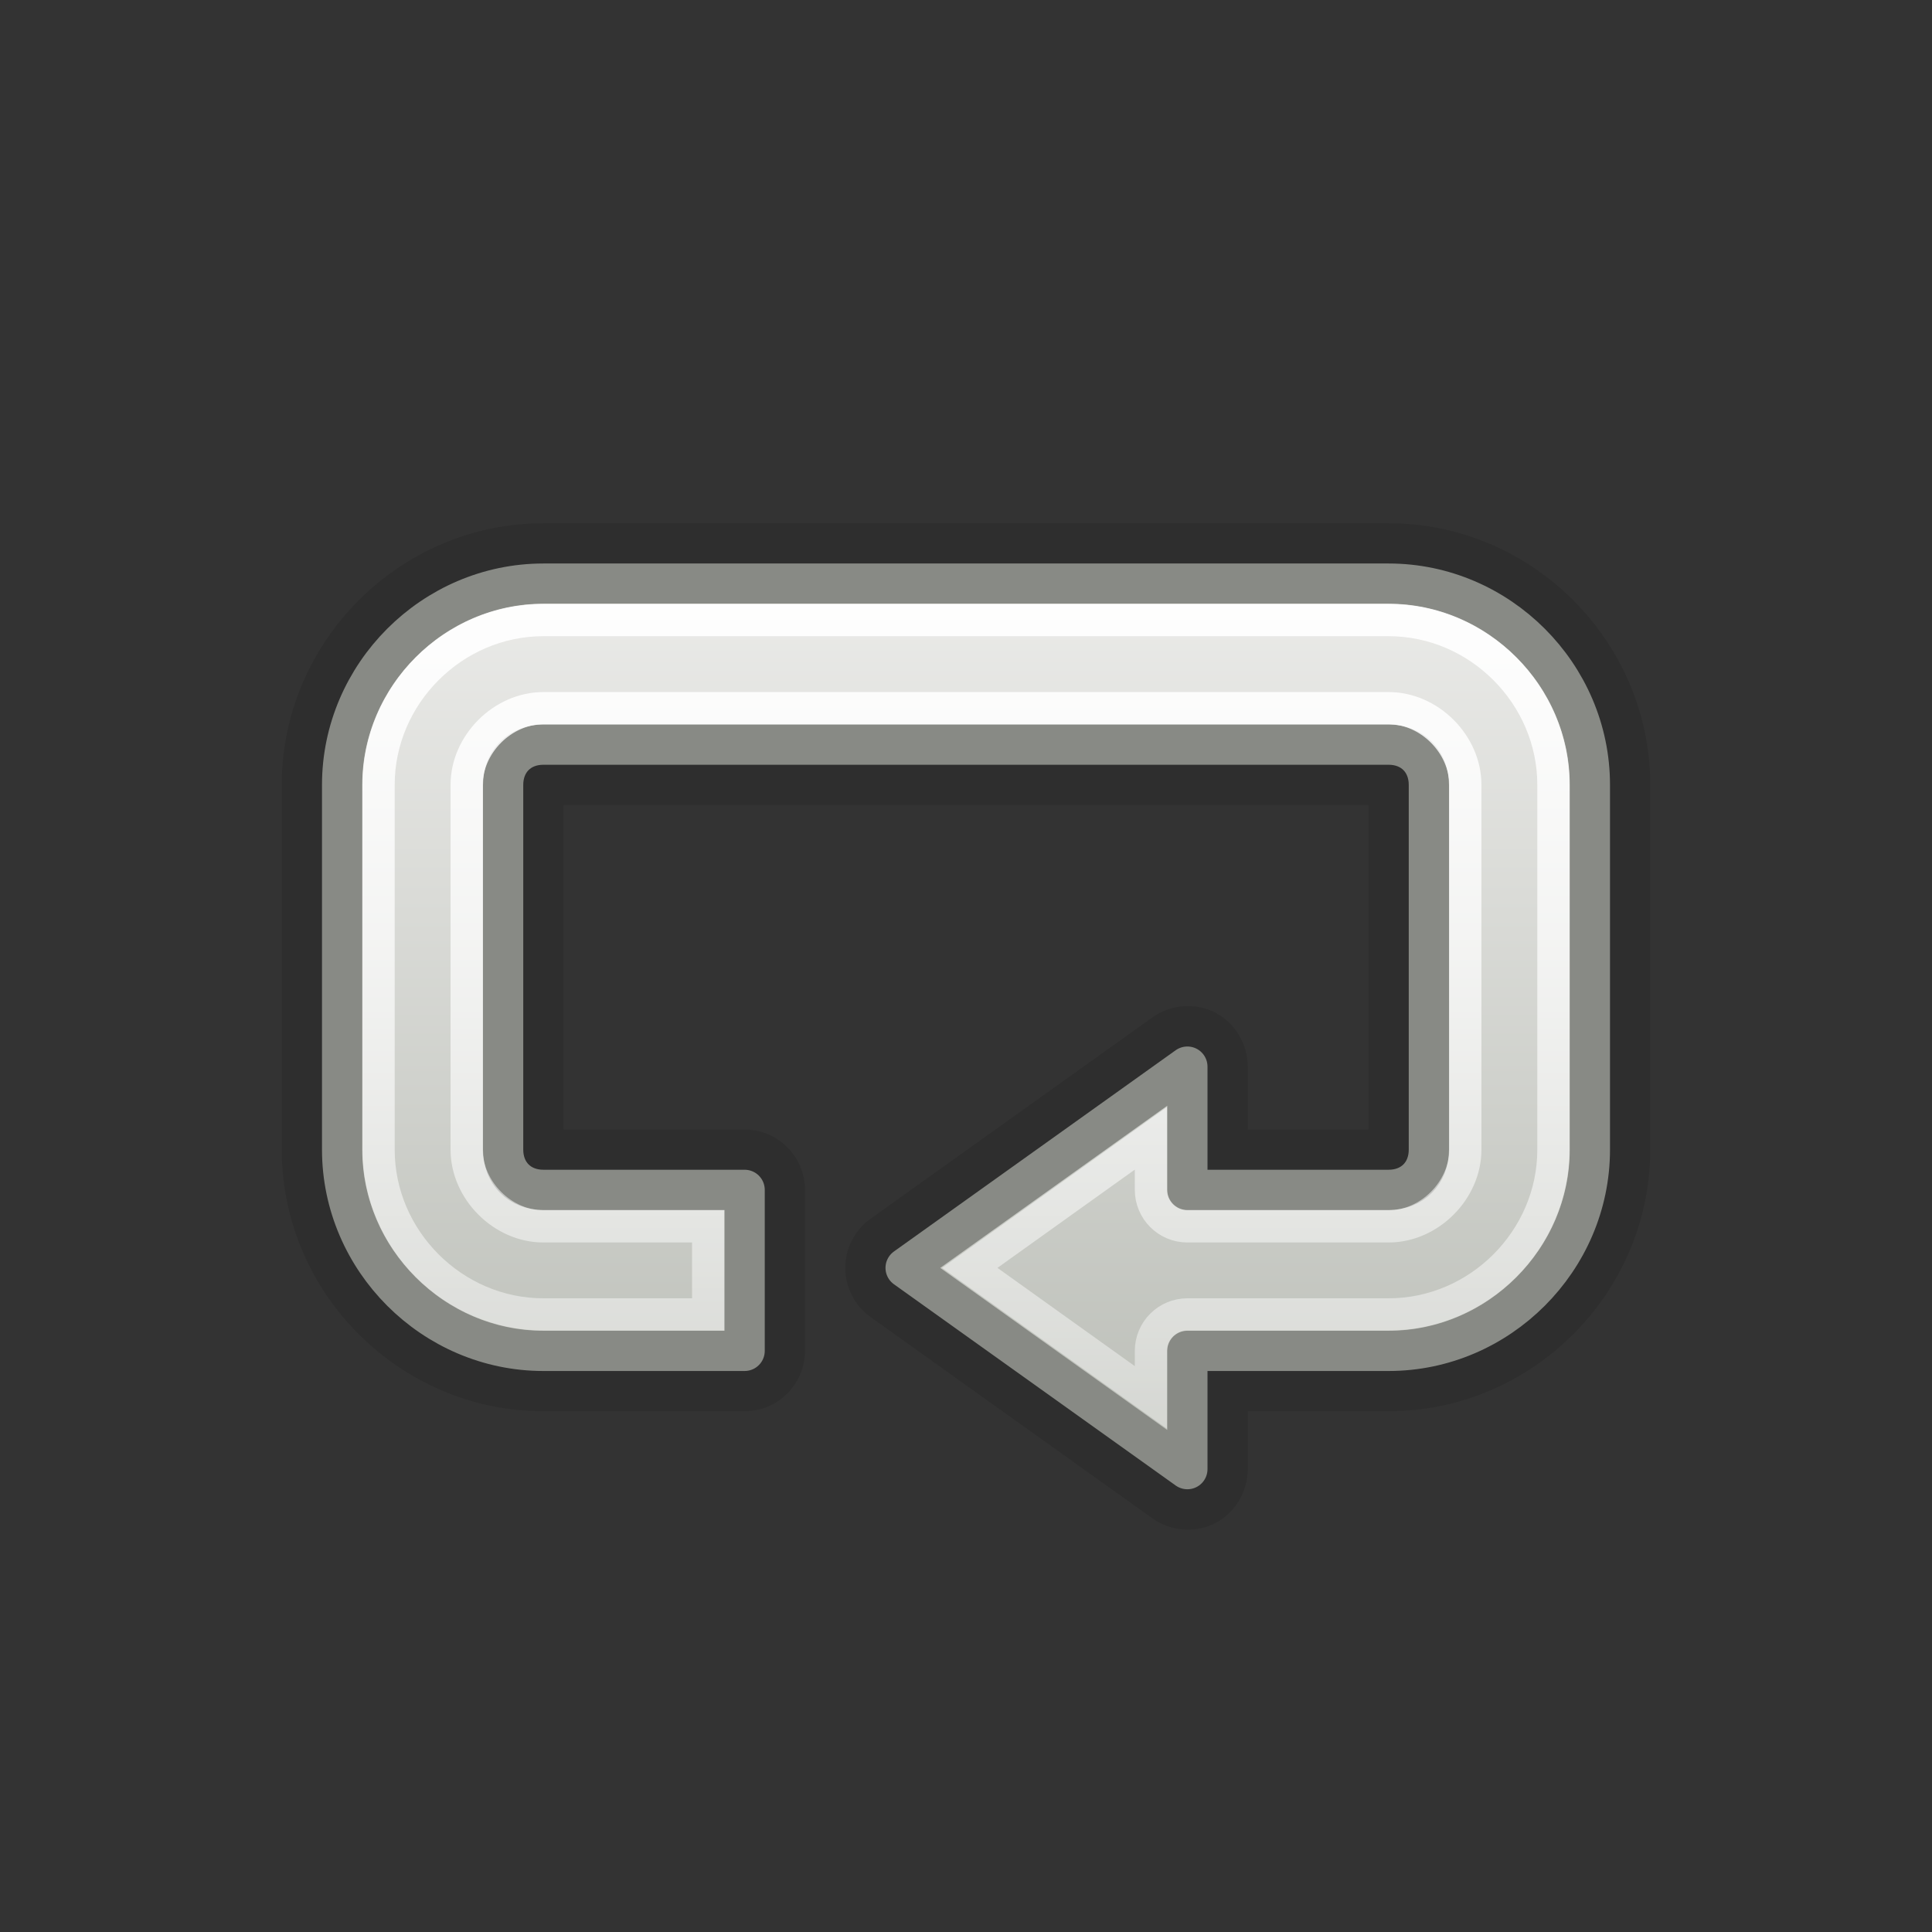 <?xml version="1.0" encoding="UTF-8" standalone="no"?>
<!-- Created with Inkscape (http://www.inkscape.org/) -->
<svg
   xmlns:dc="http://purl.org/dc/elements/1.1/"
   xmlns:cc="http://creativecommons.org/ns#"
   xmlns:rdf="http://www.w3.org/1999/02/22-rdf-syntax-ns#"
   xmlns:svg="http://www.w3.org/2000/svg"
   xmlns="http://www.w3.org/2000/svg"
   xmlns:xlink="http://www.w3.org/1999/xlink"
   xmlns:sodipodi="http://sodipodi.sourceforge.net/DTD/sodipodi-0.dtd"
   xmlns:inkscape="http://www.inkscape.org/namespaces/inkscape"
   width="48px"
   height="48px"
   id="svg7365"
   sodipodi:version="0.32"
   inkscape:version="0.46"
   sodipodi:docname="drawing-1.svg"
   inkscape:output_extension="org.inkscape.output.svg.inkscape">
  <rect width="100%" height="100%" fill="#333333" stroke="none"/>
  <defs
     id="defs7367">
    <linearGradient
       inkscape:collect="always"
       id="linearGradient3201">
      <stop
         style="stop-color:#ffffff;stop-opacity:1;"
         offset="0"
         id="stop3203" />
      <stop
         style="stop-color:#ffffff;stop-opacity:0;"
         offset="1"
         id="stop3205" />
    </linearGradient>
    <linearGradient
       inkscape:collect="always"
       xlink:href="#linearGradient3201"
       id="linearGradient3207"
       x1="24"
       y1="13"
       x2="24"
       y2="48"
       gradientUnits="userSpaceOnUse" />
    <linearGradient
       id="linearGradient7344"
       inkscape:collect="always">
      <stop
         id="stop7346"
         offset="0"
         style="stop-color:#eeeeec;stop-opacity:1" />
      <stop
         id="stop7348"
         offset="1"
         style="stop-color:#babdb6;stop-opacity:1" />
    </linearGradient>
    <linearGradient
       inkscape:collect="always"
       xlink:href="#linearGradient7344"
       id="linearGradient3199"
       x1="-26"
       y1="-37"
       x2="-26"
       y2="-13"
       gradientUnits="userSpaceOnUse" />
  </defs>
  <sodipodi:namedview
     id="base"
     pagecolor="#ffffff"
     bordercolor="#666666"
     borderopacity="1.0"
     inkscape:pageopacity="0.0"
     inkscape:pageshadow="2"
     inkscape:zoom="7"
     inkscape:cx="24"
     inkscape:cy="24"
     inkscape:current-layer="layer1"
     showgrid="true"
     inkscape:grid-bbox="true"
     inkscape:document-units="px"
     inkscape:window-width="641"
     inkscape:window-height="688"
     inkscape:window-x="704"
     inkscape:window-y="271" />
  <g
     id="layer1"
     inkscape:label="Layer 1"
     inkscape:groupmode="layer">
    <g
       id="g7423"
       transform="translate(50,50)">
      <g
         transform="translate(-50,-50)"
         style="opacity:0.4"
         id="g7289">
        <path
           style="opacity:0.24;fill:#000000;fill-opacity:1;stroke:none;stroke-width:1;stroke-linecap:round;stroke-linejoin:round;stroke-miterlimit:4;stroke-dasharray:none;stroke-dashoffset:0.7;stroke-opacity:1"
           d="M 13.5,13 C 9.935,13 7,15.935 7,19.5 L 7,28.562 C 7,32.127 9.935,35.062 13.5,35.062 L 18.5,35.062 C 19.328,35.061 19.998,34.39 20,33.562 L 20,31.5 L 11,31.5 L 11,17 L 37,17 L 37,31.5 L 21,31.5 C 21,31.983 21.233,32.436 21.625,32.719 L 28.625,37.719 C 29.082,38.045 29.688,38.1 30.188,37.844 C 30.687,37.587 30.998,37.062 31,36.5 L 31,35.062 L 34.5,35.062 C 38.065,35.062 41,32.127 41,28.562 L 41,19.5 C 41,15.935 38.065,13 34.5,13 L 13.5,13 z"
           id="path7261" />
        <path
           style="opacity:0.24;fill:#000000;fill-opacity:1;stroke:none;stroke-width:1;stroke-linecap:round;stroke-linejoin:round;stroke-miterlimit:4;stroke-dasharray:none;stroke-dashoffset:0.7;stroke-opacity:1"
           d="M 11,17 L 11,31.5 L 20,31.5 L 20,29.562 C 19.998,28.735 19.328,28.064 18.5,28.062 L 14,28.062 L 14,20 L 34,20 L 34,28.062 L 31,28.062 L 31,26.5 C 30.998,25.938 30.687,25.413 30.188,25.156 C 29.688,24.9 29.082,24.955 28.625,25.281 L 21.625,30.281 C 21.233,30.564 21,31.017 21,31.5 L 37,31.5 L 37,17 L 11,17 z"
           id="path7255" />
      </g>
      <path
         sodipodi:nodetypes="cccccccccccccccccccccccc"
         id="rect7213"
         d="M -36.5,-35.5 C -39.236,-35.5 -41.5,-33.236 -41.5,-30.5 L -41.5,-21.438 C -41.5,-18.702 -39.236,-16.438 -36.5,-16.438 L -31.5,-16.438 L -31.5,-20.438 L -36.5,-20.438 C -37.089,-20.438 -37.5,-20.848 -37.5,-21.438 L -37.5,-30.5 C -37.5,-31.089 -37.089,-31.5 -36.5,-31.5 L -15.5,-31.5 C -14.911,-31.5 -14.5,-31.089 -14.5,-30.5 L -14.5,-21.438 C -14.5,-20.848 -14.911,-20.438 -15.5,-20.438 L -20.5,-20.438 L -20.5,-23.5 L -27.5,-18.5 L -20.5,-13.5 L -20.5,-16.438 L -15.5,-16.438 C -12.764,-16.438 -10.5,-18.702 -10.5,-21.438 L -10.5,-30.5 C -10.5,-33.236 -12.764,-35.5 -15.5,-35.5 L -36.5,-35.5 z"
         style="opacity:1;fill:url(#linearGradient3199);fill-opacity:1;stroke:#888a85;stroke-width:1;stroke-linecap:round;stroke-linejoin:round;stroke-miterlimit:4;stroke-dasharray:none;stroke-dashoffset:0.7;stroke-opacity:1" />
      <path
         transform="translate(-50,-50)"
         d="M 13.5,15.406 C 11.264,15.406 9.406,17.264 9.406,19.5 L 9.406,28.562 C 9.406,30.798 11.264,32.656 13.5,32.656 L 17.594,32.656 L 17.594,30.469 L 13.5,30.469 C 12.489,30.469 11.594,29.573 11.594,28.562 L 11.594,19.5 C 11.594,18.489 12.489,17.594 13.5,17.594 L 34.5,17.594 C 35.511,17.594 36.406,18.489 36.406,19.5 L 36.406,28.562 C 36.406,29.573 35.511,30.469 34.5,30.469 L 29.5,30.469 C 29,30.469 28.594,30.063 28.594,29.562 L 28.594,28.281 L 24.094,31.5 L 28.594,34.719 L 28.594,33.562 C 28.594,33.062 29,32.656 29.5,32.656 L 34.5,32.656 C 36.736,32.656 38.594,30.798 38.594,28.562 L 38.594,19.5 C 38.594,17.264 36.736,15.406 34.5,15.406 L 13.5,15.406 z"
         id="path7239"
         style="opacity:1;fill:none;fill-opacity:1;stroke:url(#linearGradient3207);stroke-width:0.8;stroke-linecap:round;stroke-linejoin:miter;stroke-miterlimit:4;stroke-dasharray:none;stroke-dashoffset:0.7;stroke-opacity:1"
         inkscape:original="M 13.5 14.5 C 10.764102 14.5 8.5 16.764102 8.5 19.5 L 8.5 28.5625 C 8.5 31.298398 10.764102 33.5625 13.5 33.5625 L 18.5 33.5625 L 18.5 29.5625 L 13.5 29.5625 C 12.910913 29.5625 12.5 29.151587 12.5 28.5625 L 12.5 19.5 C 12.5 18.910914 12.910913 18.5 13.5 18.5 L 34.5 18.5 C 35.089091 18.5 35.5 18.910913 35.5 19.5 L 35.5 28.5625 C 35.5 29.151586 35.089087 29.5625 34.5 29.5625 L 29.5 29.5625 L 29.5 26.5 L 22.5 31.5 L 29.5 36.5 L 29.5 33.5625 L 34.5 33.5625 C 37.235898 33.5625 39.499998 31.298398 39.5 28.5625 L 39.5 19.5 C 39.5 16.764102 37.235899 14.5 34.5 14.5 L 13.5 14.5 z "
         inkscape:radius="-0.90625"
         sodipodi:type="inkscape:offset" />
    </g>
  </g>
</svg>
